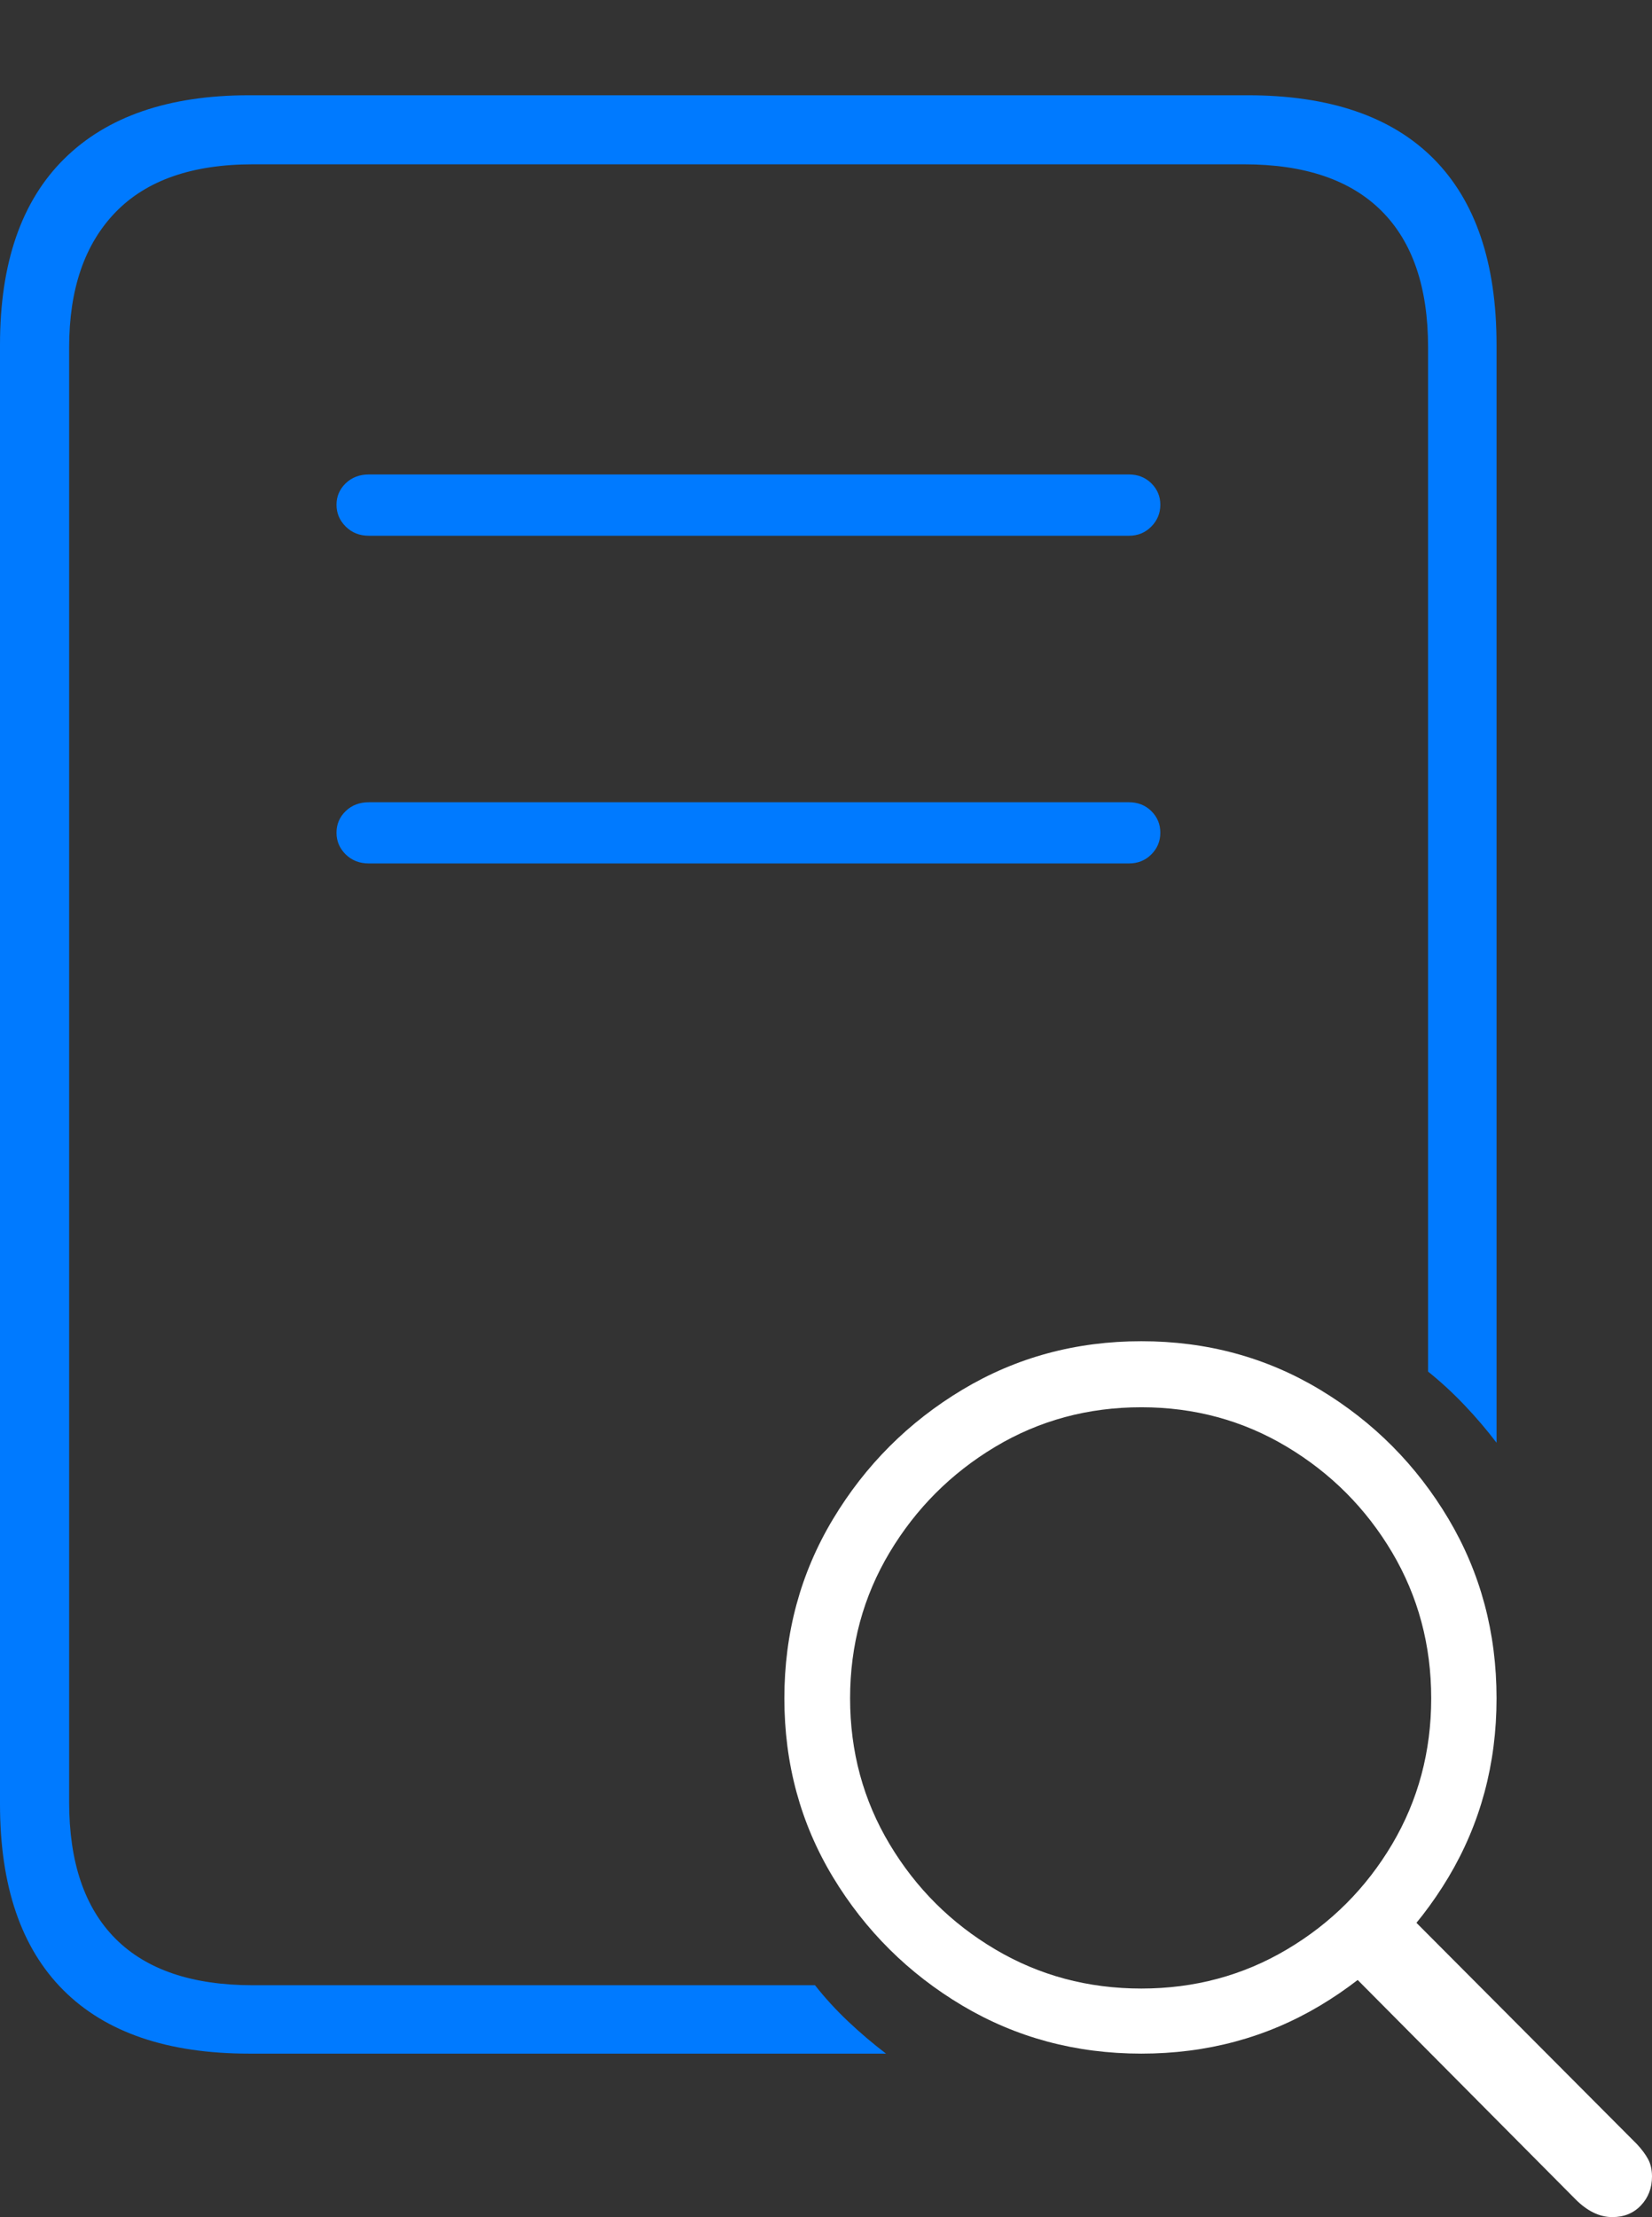 <?xml version="1.0" encoding="UTF-8"?>
<!--Generator: Apple Native CoreSVG 175-->
<!DOCTYPE svg
PUBLIC "-//W3C//DTD SVG 1.1//EN"
       "http://www.w3.org/Graphics/SVG/1.1/DTD/svg11.dtd">
<svg version="1.1" xmlns="http://www.w3.org/2000/svg" xmlns:xlink="http://www.w3.org/1999/xlink" width="17.418" height="23.369">
 <rect width="100%" height="100%" fill="#333333" stroke="none"/>
 <g>
  <rect height="23.369" opacity="0" width="17.418" x="0" y="0"/>
  <path d="M2.627 21.646L9.342 21.646Q9.137 21.49 8.945 21.309Q8.753 21.128 8.593 20.925L2.665 20.925Q1.707 20.925 1.218 20.435Q0.729 19.945 0.729 18.995L0.729 3.661Q0.729 2.742 1.218 2.237Q1.707 1.732 2.665 1.732L13.117 1.732Q14.074 1.732 14.566 2.223Q15.057 2.713 15.057 3.661L15.057 14.457Q15.261 14.621 15.442 14.812Q15.623 15.002 15.779 15.207L15.779 3.634Q15.779 2.34 15.114 1.672Q14.448 1.004 13.152 1.004L2.627 1.004Q1.355 1.004 0.677 1.674Q0 2.343 0 3.634L0 19.016Q0 20.31 0.669 20.978Q1.338 21.646 2.627 21.646ZM3.889 5.647L11.903 5.647Q12.044 5.647 12.139 5.55Q12.234 5.454 12.234 5.32Q12.234 5.188 12.139 5.094Q12.044 5.001 11.903 5.001L3.889 5.001Q3.742 5.001 3.645 5.094Q3.548 5.188 3.548 5.32Q3.548 5.454 3.645 5.55Q3.742 5.647 3.889 5.647ZM3.889 9.101L11.903 9.101Q12.044 9.101 12.139 9.006Q12.234 8.911 12.234 8.777Q12.234 8.643 12.139 8.549Q12.044 8.456 11.903 8.456L3.889 8.456Q3.742 8.456 3.645 8.549Q3.548 8.643 3.548 8.777Q3.548 8.911 3.645 9.006Q3.742 9.101 3.889 9.101Z" fill="#007aff"/>
  <path d="M12.034 21.646Q13.069 21.646 13.918 21.14Q14.766 20.633 15.273 19.785Q15.779 18.936 15.779 17.901Q15.779 16.863 15.273 16.011Q14.766 15.159 13.918 14.648Q13.069 14.137 12.034 14.137Q10.999 14.137 10.147 14.648Q9.295 15.159 8.782 16.013Q8.27 16.866 8.27 17.901Q8.27 18.936 8.782 19.785Q9.295 20.633 10.147 21.14Q10.999 21.646 12.034 21.646ZM12.034 20.96Q11.19 20.96 10.493 20.547Q9.797 20.135 9.38 19.439Q8.963 18.743 8.963 17.901Q8.963 17.06 9.38 16.363Q9.797 15.667 10.493 15.25Q11.19 14.833 12.034 14.833Q12.873 14.833 13.569 15.25Q14.265 15.667 14.678 16.363Q15.09 17.06 15.09 17.901Q15.09 18.743 14.678 19.439Q14.265 20.135 13.57 20.547Q12.875 20.96 12.034 20.96ZM16.999 23.369Q17.186 23.369 17.302 23.245Q17.418 23.122 17.418 22.941Q17.418 22.834 17.376 22.757Q17.334 22.68 17.257 22.598L14.684 20.016L14.049 20.602L16.61 23.18Q16.798 23.369 16.999 23.369Z" fill="#ffffff"/>
 </g>
</svg>
